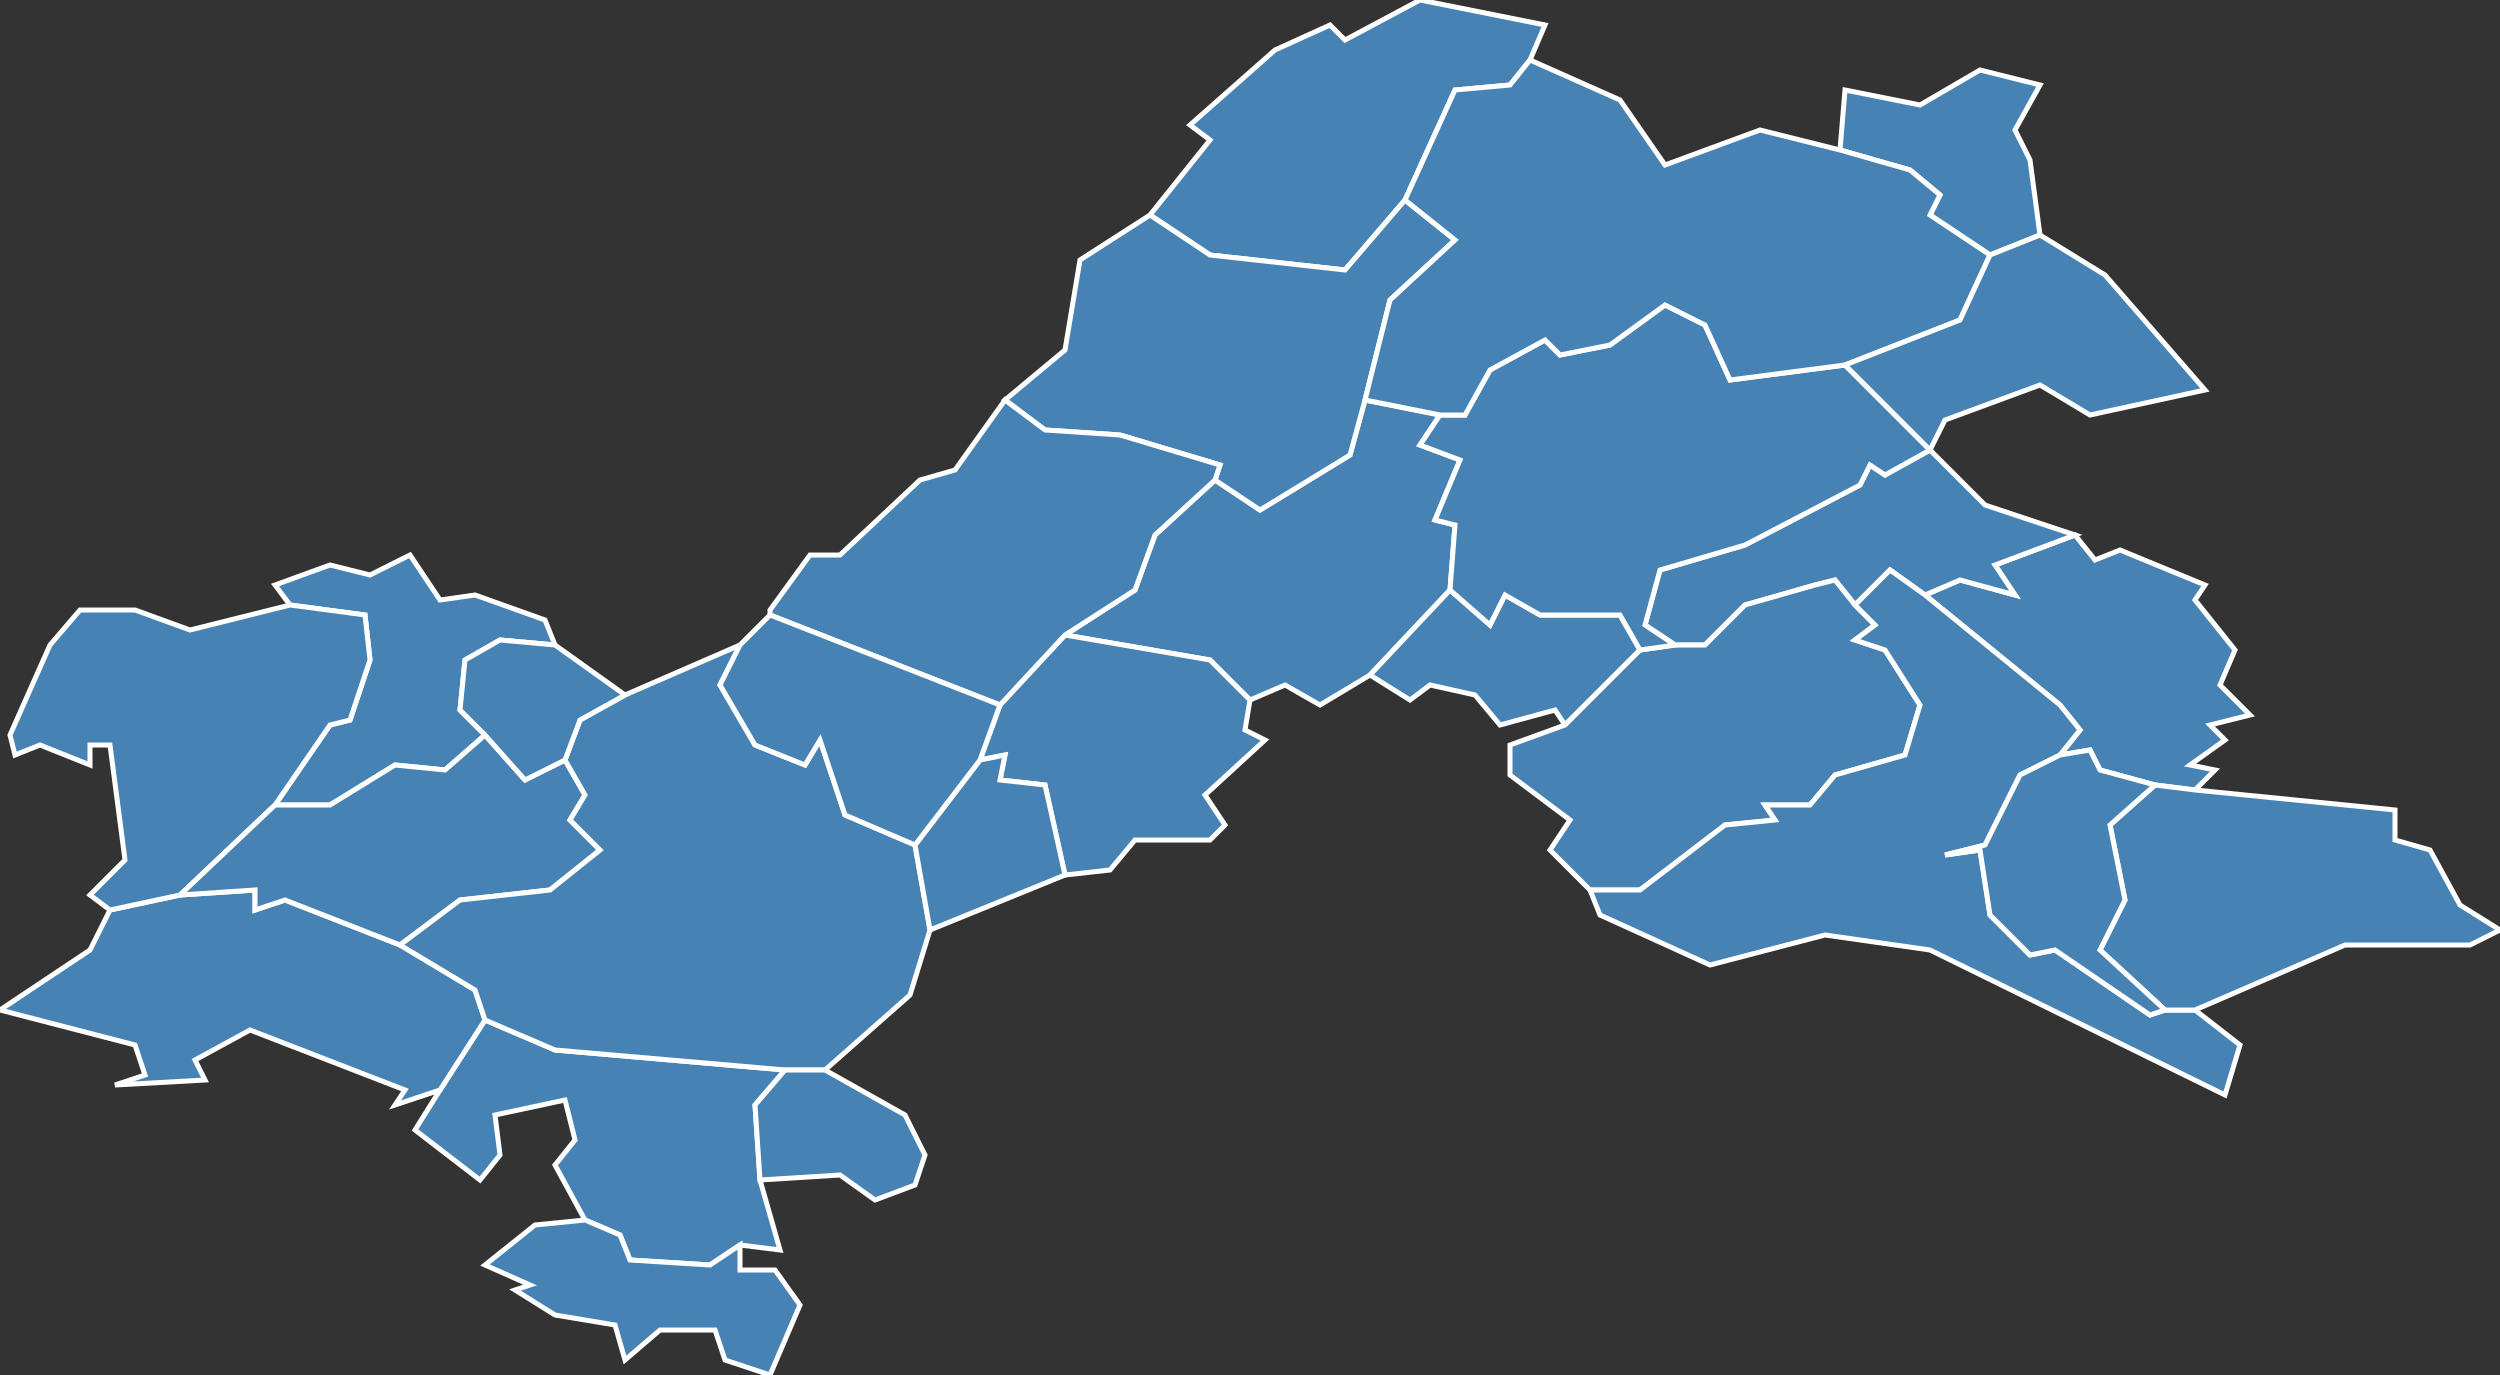 <?xml version="1.0" encoding="utf-8"?>
<svg version="1.1" id="svgmap" xmlns="http://www.w3.org/2000/svg" xmlns:xlink="http://www.w3.org/1999/xlink" x="0px" y="0px" width="100%" height="100%" viewBox="0 0 500 275">
<rect x="0" y="0" width="500" height="275" fill="#333333" stroke="none"/>
<polygon points="88,218 97,204 111,210 157,214 151,221 152,236 156,250 148,249 142,253 126,252 124,247 117,244 111,233 115,228 113,220 99,223 100,231 96,236 83,226 88,218" id="74006" class="commune" fill="steelblue" stroke-width="1" stroke="white" geotype="commune" geoname="Allonzier-la-Caille" code_insee="74006" code_canton="7411"/><polygon points="439,158 431,157 420,154 418,150 412,151 416,146 412,141 385,119 392,116 403,119 399,113 415,107 419,112 424,110 441,117 439,120 447,130 444,137 450,143 442,145 445,148 438,153 443,154 439,158" id="74007" class="commune" fill="steelblue" stroke-width="1" stroke="white" geotype="commune" geoname="Amancy" code_insee="74007" code_canton="7411"/><polygon points="55,161 66,145 70,144 74,132 73,123 58,121 55,117 66,113 74,115 82,111 88,120 95,119 109,124 111,129 100,128 93,132 92,142 97,147 89,154 79,153 66,161 55,161" id="74009" class="commune" fill="steelblue" stroke-width="1" stroke="white" geotype="commune" geoname="Andilly" code_insee="74009" code_canton="7411"/><polygon points="290,118 274,135 264,141 257,137 250,140 242,132 213,127 227,118 231,107 243,96 252,102 270,91 273,80 288,83 284,89 292,92 287,104 291,105 290,118" id="74015" class="commune" fill="steelblue" stroke-width="1" stroke="white" geotype="commune" geoname="Arbusigny" code_insee="74015" code_canton="7411"/><polygon points="97,204 88,218 79,221 81,218 50,206 39,212 41,216 23,217 29,215 27,209 0,202 18,190 22,182 36,179 51,178 51,182 57,180 80,189 95,198 97,204" id="74051" class="commune" fill="steelblue" stroke-width="1" stroke="white" geotype="commune" geoname="Cercier" code_insee="74051" code_canton="7411"/><polygon points="58,121 73,123 74,132 70,144 66,145 55,161 36,179 22,182 18,179 22,175 25,172 22,149 18,149 18,153 8,149 3,151 2,147 10,129 16,122 27,122 38,126 58,121" id="74052" class="commune" fill="steelblue" stroke-width="1" stroke="white" geotype="commune" geoname="Cernex" code_insee="74052" code_canton="7411"/><polygon points="274,135 290,118 298,125 301,119 308,123 324,123 328,130 313,145 311,142 300,145 295,139 286,137 282,140 274,135" id="74059" class="commune" fill="steelblue" stroke-width="1" stroke="white" geotype="commune" geoname="Chapelle-Rambaud" code_insee="74059" code_canton="7411"/><polygon points="55,161 66,161 79,153 89,154 97,147 105,156 113,152 117,159 114,164 120,170 110,178 92,180 80,189 57,180 51,182 51,178 36,179 55,161" id="74088" class="commune" fill="steelblue" stroke-width="1" stroke="white" geotype="commune" geoname="Copponex" code_insee="74088" code_canton="7411"/><polygon points="386,90 386,90 397,101 415,107 399,113 403,119 392,116 385,119 378,114 371,121 367,116 363,117 349,121 341,129 335,129 329,125 332,114 349,109 372,97 374,93 377,95 386,90" id="74090" class="commune" fill="steelblue" stroke-width="1" stroke="white" geotype="commune" geoname="Cornier" code_insee="74090" code_canton="7411"/><polygon points="157,214 111,210 97,204 95,198 80,189 92,180 110,178 120,170 114,164 117,159 113,152 116,144 125,139 148,129 144,137 151,149 161,153 164,148 169,163 183,169 186,186 182,199 165,214 157,214" id="74096" class="commune" fill="steelblue" stroke-width="1" stroke="white" geotype="commune" geoname="Cruseilles" code_insee="74096" code_canton="7411"/><polygon points="97,253 107,245 117,244 124,247 126,252 142,253 148,249 148,254 155,254 160,261 154,275 145,272 143,266 132,266 125,272 123,265 111,263 103,258 106,257 97,253" id="74098" class="commune" fill="steelblue" stroke-width="1" stroke="white" geotype="commune" geoname="Cuvat" code_insee="74098" code_canton="7411"/><polygon points="313,145 328,130 335,129 341,129 349,121 363,117 367,116 371,121 375,125 371,128 377,130 384,141 381,151 367,155 362,161 353,161 355,164 345,165 328,178 318,178 310,170 314,164 302,155 302,149 313,145" id="74116" class="commune" fill="steelblue" stroke-width="1" stroke="white" geotype="commune" geoname="Etaux" code_insee="74116" code_canton="7411"/><polygon points="213,127 242,132 250,140 249,146 253,148 241,159 245,165 242,168 227,168 222,174 213,175 209,157 200,156 201,151 196,152 200,141 213,127" id="74177" class="commune" fill="steelblue" stroke-width="1" stroke="white" geotype="commune" geoname="Menthonnex-en-Bornes" code_insee="74177" code_canton="7411"/><polygon points="309,5 306,12 302,17 291,18 281,40 269,54 242,51 230,43 242,28 238,25 255,10 266,5 269,8 284,0 309,5" id="74185" class="commune" fill="steelblue" stroke-width="1" stroke="white" geotype="commune" geoname="Monnetier-Mornex" code_insee="74185" code_canton="7411"/><polygon points="273,80 270,91 252,102 243,96 244,93 224,87 209,86 201,80 213,70 216,52 230,43 242,51 269,54 281,40 291,48 278,60 273,80" id="74193" class="commune" fill="steelblue" stroke-width="1" stroke="white" geotype="commune" geoname="Muraz" code_insee="74193" code_canton="7411"/><polygon points="368,30 369,18 384,21 396,14 404,16 408,17 403,26 406,32 408,47 398,51 386,43 388,39 382,34 368,30" id="74197" class="commune" fill="steelblue" stroke-width="1" stroke="white" geotype="commune" geoname="Nangy" code_insee="74197" code_canton="7411"/><polygon points="290,118 291,105 287,104 292,92 284,89 288,83 293,83 298,74 309,68 312,71 322,69 333,61 341,65 346,76 369,73 386,90 377,95 374,93 372,97 349,109 332,114 329,125 335,129 328,130 324,123 308,123 301,119 298,125 290,118" id="74211" class="commune" fill="steelblue" stroke-width="1" stroke="white" geotype="commune" geoname="Pers-Jussy" code_insee="74211" code_canton="7411"/><polygon points="288,83 273,80 278,60 291,48 281,40 291,18 302,17 306,12 324,20 333,33 352,26 368,30 382,34 388,39 386,43 398,51 392,64 369,73 346,76 341,65 333,61 322,69 312,71 309,68 298,74 293,83 288,83" id="74220" class="commune" fill="steelblue" stroke-width="1" stroke="white" geotype="commune" geoname="Reignier-Ésery" code_insee="74220" code_canton="7411"/><polygon points="320,183 318,178 328,178 345,165 355,164 353,161 362,161 367,155 381,151 384,141 377,130 371,128 375,125 371,121 378,114 385,119 412,141 416,146 412,151 404,155 397,169 389,171 396,170 398,183 406,191 411,190 430,203 433,202 439,202 448,209 445,219 386,190 365,187 342,193 320,183" id="74224" class="commune" fill="steelblue" stroke-width="1" stroke="white" geotype="commune" geoname="Roche-sur-Foron" code_insee="74224" code_canton="7411"/><polygon points="97,147 92,142 93,132 100,128 111,129 125,139 116,144 113,152 105,156 97,147" id="74228" class="commune" fill="steelblue" stroke-width="1" stroke="white" geotype="commune" geoname="Saint-Blaise" code_insee="74228" code_canton="7411"/><polygon points="439,202 433,202 420,190 425,180 422,165 431,157 439,158 479,162 479,168 486,170 492,181 500,186 494,189 469,189 439,202" id="74244" class="commune" fill="steelblue" stroke-width="1" stroke="white" geotype="commune" geoname="Saint-Laurent" code_insee="74244" code_canton="7411"/><polygon points="412,151 418,150 420,154 431,157 422,165 425,180 420,190 433,202 430,203 411,190 406,191 398,183 396,170 389,171 397,169 404,155 412,151" id="74253" class="commune" fill="steelblue" stroke-width="1" stroke="white" geotype="commune" geoname="Saint-Sixt" code_insee="74253" code_canton="7411"/><polygon points="184,96 191,94 201,80 209,86 224,87 244,93 243,96 231,107 227,118 213,127 200,141 154,123 154,122 162,111 168,111 184,96" id="74259" class="commune" fill="steelblue" stroke-width="1" stroke="white" geotype="commune" geoname="Sappey" code_insee="74259" code_canton="7411"/><polygon points="386,90 386,90 369,73 392,64 398,51 408,47 421,55 441,78 418,83 408,77 389,84 386,90" id="74262" class="commune" fill="steelblue" stroke-width="1" stroke="white" geotype="commune" geoname="Scientrier" code_insee="74262" code_canton="7411"/><polygon points="186,186 183,169 196,152 201,151 200,156 209,157 213,175 186,186" id="74306" class="commune" fill="steelblue" stroke-width="1" stroke="white" geotype="commune" geoname="Villy-le-Bouveret" code_insee="74306" code_canton="7411"/><polygon points="152,236 151,221 157,214 165,214 181,223 185,231 183,237 175,240 168,235 152,236" id="74307" class="commune" fill="steelblue" stroke-width="1" stroke="white" geotype="commune" geoname="Villy-le-Pelloux" code_insee="74307" code_canton="7411"/><polygon points="183,169 169,163 164,148 161,153 151,149 144,137 148,129 154,123 200,141 196,152 183,169" id="74313" class="commune" fill="steelblue" stroke-width="1" stroke="white" geotype="commune" geoname="Vovray-en-Bornes" code_insee="74313" code_canton="7411"/></svg>